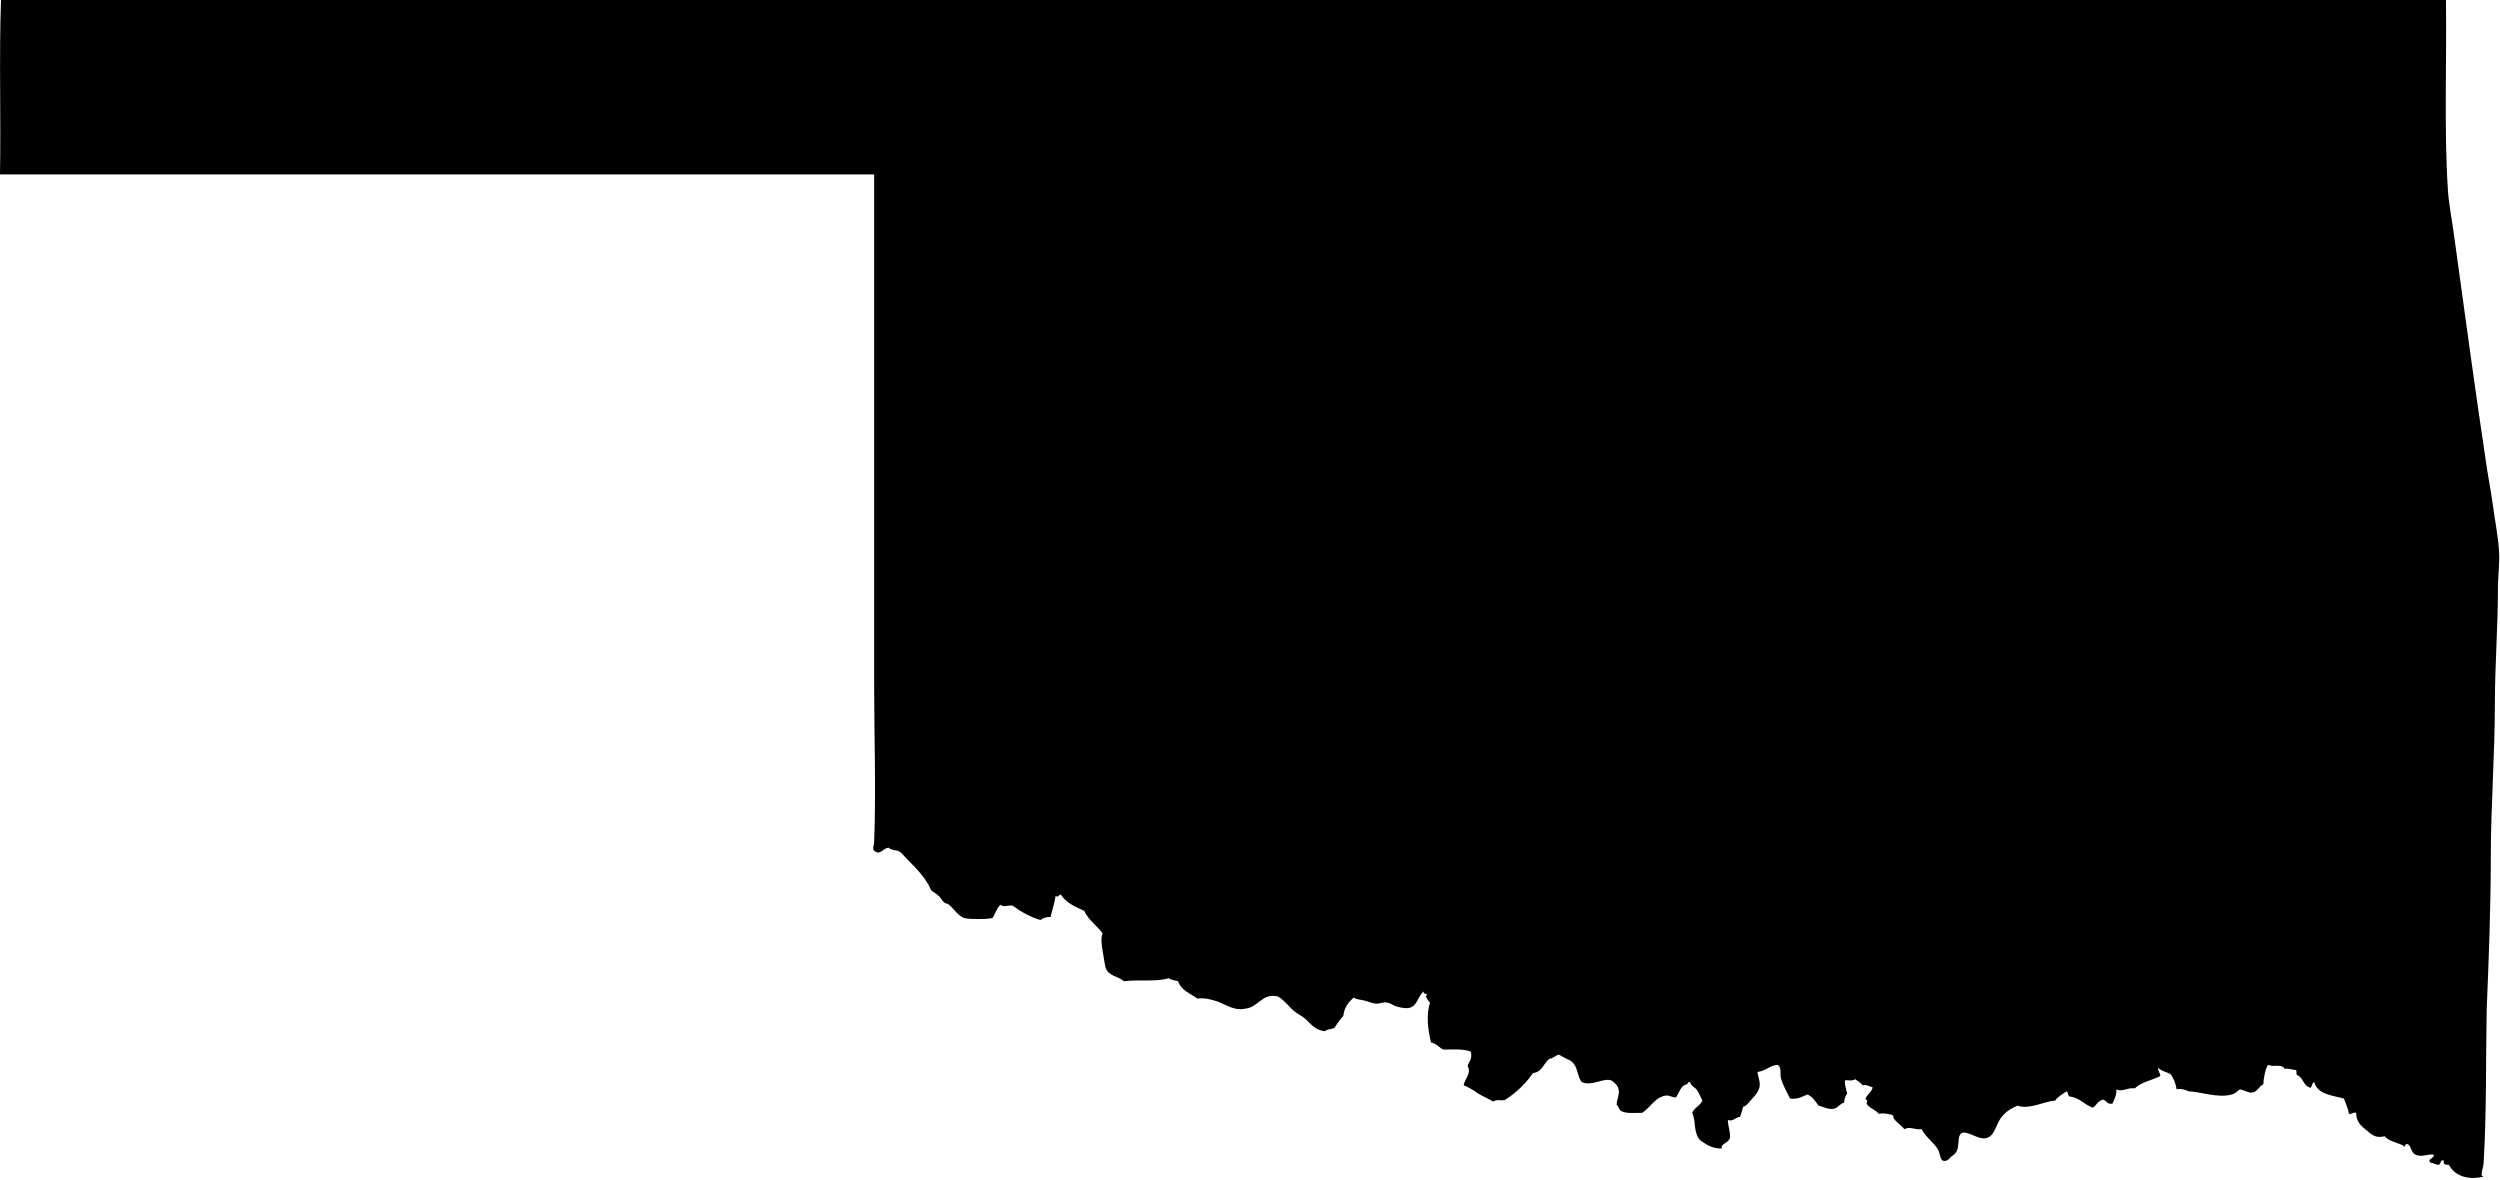<svg xmlns="http://www.w3.org/2000/svg" viewBox="0 0 245.1 115.7"><path d="M0 17.1h85.7V67c0 5.1.2 10.5 0 15.6 0 .2-.2.6 0 .8.6.5.8-.2 1.4-.3.3.3.8.2 1.1.4.2.1.4.4.7.7.9.9 1.9 1.9 2.4 3.1.3.2.6.4.8.6.2.2.4.7.8.7.5.3.9 1.1 1.6 1.4.4.1 1 .1 1.4.1.5 0 1 0 1.4-.1.3-.4.4-1 .8-1.3.3.3.7 0 1.2.1.8.6 1.7 1.1 2.7 1.4.3-.2.5-.3 1-.3.1-.5.4-1.4.5-2.1.2.3.3-.1.5-.1.5.8 1.4 1.2 2.3 1.6.4.9 1.2 1.4 1.8 2.2-.2.5-.1 1.1 0 1.7.1.6.2 1.3.3 1.7.3.8 1.2.8 1.8 1.3 1.5-.2 3 .1 4.4-.3.2.2.6.2.9.3.3.9 1.2 1.2 1.9 1.7.7-.1 1.4.1 2 .3.8.3 1.6.9 2.6.7 1.4-.1 1.7-1.6 3.3-1.2.7.4 1.1 1.1 1.8 1.6.3.2.7.4 1 .7.5.5.9 1 1.8 1.1.2-.2.6-.2.9-.3.3-.4.5-.8.9-1.2.1-.9.5-1.3 1-1.8.3.2.7.2 1.1.3.4.1.8.3 1.2.3.3 0 .6-.2 1-.1.3 0 .6.3 1 .4.4.1.9.2 1.2.1.8-.2.8-1.2 1.4-1.6-.1.3.3.2.3.3 0 .1-.1.1-.1.2.1.2.2.4.4.6-.4 1.2-.2 2.7.1 3.9.5.1.8.5 1.2.7.9 0 1.9-.1 2.7.2.2.8-.3 1.1-.3 1.4 0 .1.1.2.1.3.1.6-.4 1-.5 1.6.5.2 1 .5 1.4.8.5.3 1 .5 1.5.8.4-.3.9 0 1.2-.2 1.1-.7 2-1.6 2.7-2.6.9-.1 1-.9 1.6-1.4.2 0 .3-.1.5-.2.5-.3.4-.2.8 0 .5.3.8.3 1.1.7.4.5.4 1.4.8 1.8 1 .4 2-.4 2.8-.2.3.1.8.6.8 1 .1.4-.2.9-.2 1.4.2.2.2.4.4.6.5.3 1.3.2 2.1.2.8-.5 1.3-1.6 2.4-1.7.3 0 .6.2.9.2.3-.4.4-.9.8-1.2.1 0 .2-.1.3-.1.1-.1.1-.3.3-.2.1.4.5.5.7.8.2.3.3.6.5 1-.2.5-.8.7-1 1.2.4.8.1 2 .8 2.7.6.4 1.1.8 2.1.8-.1-.5.6-.5.8-1 .1-.5-.2-1.2-.2-1.8.5.2.8-.3 1.2-.3.1-.3.2-.6.3-1 .4-.1.6-.5.9-.8.3-.3.6-.7.7-1.1.1-.5-.1-.9-.2-1.5.8-.1 1.3-.7 2-.7.4.3.2.8.3 1.3.2.7.6 1.4.9 2 .8.1 1.2-.2 1.7-.4.5.2.8.7 1.1 1.1.5.1.9.4 1.5.3.4-.1.6-.5 1-.6 0-.3.1-.6.3-.9-.1-.4-.3-1-.2-1.3.3 0 .7.1 1-.1.2.2.5.3.7.6.4-.1.6.1 1 .2-.1.5-.7.8-.7 1.2.3 0 .1.3.1.4.2.4.9.6 1.2 1 .4-.1.9 0 1.3.1.2.1.1.3.2.4.3.4.7.6 1 1 .6-.3 1 .1 1.7 0 .4.8 1.2 1.3 1.6 2 .2.3.2 1 .5 1.1.4.1.6-.2.8-.4.3-.2.5-.4.6-.7.2-.6 0-1.3.4-1.6.5-.3 1.6.6 2.3.5.9-.1 1-1.1 1.5-1.9.5-.7 1-1 1.7-1.3 1.2.4 2.5-.4 3.7-.5.1-.2.3-.3.5-.5.2-.1.4-.3.6-.4.2.1.1.4.3.5 1 .1 1.4.8 2.3 1.1.3-.2.5-.7 1-.8.3.1.4.5.9.4.2-.4.4-.8.4-1.4.5.3 1.1-.2 1.8-.1.6-.6 1.7-.8 2.5-1.2 0-.3-.3-.6-.2-.8.3.3.8.4 1.2.6.3.4.5.9.6 1.5.3-.1.8 0 1.2.2 1 0 2.9.7 4.2.3.4-.1.5-.3.8-.5.5.1.9.4 1.3.3.4-.1.6-.6 1-.8 0-.4.2-1.7.5-1.9-.1 0 .4.1.3.1.6 0 1.1-.1 1.3.3.4-.1.7.1 1.1.1.1.1 0 .4.1.5.6.2.6 1 1.2 1.2.3.2.2-.5.5-.5.3 1.2 1.8 1.3 2.9 1.6.2.5.4 1 .5 1.5.2.1.4-.2.7-.1 0 .9.5 1.3 1 1.7.6.5.9.8 1.8.6.4.5 1.2.6 1.8.9.2.4.1-.3.5-.1.3.2.3.8.7 1 .7.3 1.2-.1 1.8 0 .1.4-.7.4-.3.8.3 0 .5.2.8.2.2-.1.2-.6.5-.4-.1.4.2.4.5.4.5 1 1.7 1.5 3.2 1.2.3 0 0-.1 0-.2 0-.5.2-.8.2-1.3.3-5 .2-10 .3-15 .2-4.9.4-9.9.4-14.9s.4-10 .4-15c0-3.7.3-7.6.3-11.3 0-1.3.2-2.6.1-3.8-.1-1.4-.4-2.9-.6-4.4-.2-1.5-.5-2.9-.7-4.4-1.1-7.3-2.1-14.8-3.1-22-.2-1.5-.5-3-.6-4.4-.4-6.1-.1-12.7-.2-19C159.9 0 80 0 .1 0-.1 5.5.1 11.4 0 17.1z"/></svg>
